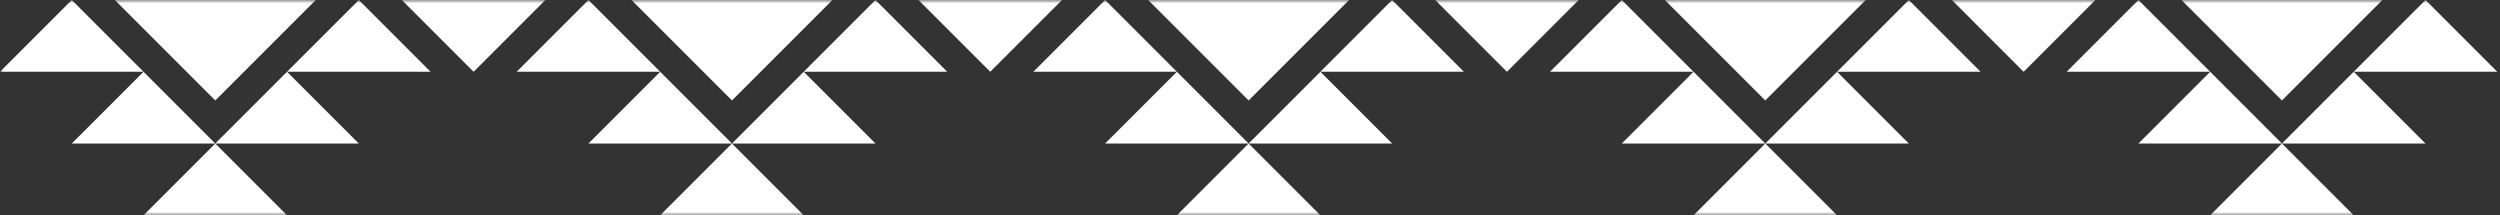 <svg width="360" height="31" viewBox="0 0 360 31" fill="none" xmlns="http://www.w3.org/2000/svg">
<rect x="0" y="0" width="360" height="31" fill="#333333" stroke="none"/>
<mask id="mask0_596_8069" style="mask-type:alpha" maskUnits="userSpaceOnUse" x="0" y="0" width="360" height="31">
<rect width="360" height="31" fill="#D9D9D9"/>
</mask>
<g mask="url(#mask0_596_8069)">
<path d="M31.004 -14.467L45.471 -0L31.004 14.466L16.538 -0L31.004 -14.467Z" fill="white"/>
<path d="M105.403 -14.467L119.869 -0L105.403 14.466L90.936 -0L105.403 -14.467Z" fill="white"/>
<path d="M179.801 -14.467L194.268 -0L179.801 14.466L165.334 -0L179.801 -14.467Z" fill="white"/>
<path d="M254.2 -14.467L268.666 -0L254.2 14.466L239.733 -0L254.2 -14.467Z" fill="white"/>
<path d="M328.598 -14.467L343.065 -0L328.598 14.466L314.131 -0L328.598 -14.467Z" fill="white"/>
<path d="M68.199 -10.333L78.532 0L68.199 10.334L57.866 0L68.199 -10.333Z" fill="white"/>
<path d="M142.597 -10.333L152.931 0L142.597 10.334L132.264 0L142.597 -10.333Z" fill="white"/>
<path d="M217 -10.333L227.333 0L217 10.334L206.667 0L217 -10.333Z" fill="white"/>
<path d="M291.402 -10.333L301.736 0L291.402 10.334L281.069 0L291.402 -10.333Z" fill="white"/>
<path d="M41.332 10.334L51.665 20.667H30.998L41.332 10.334Z" fill="white"/>
<path d="M115.734 10.334L126.068 20.667H105.401L115.734 10.334Z" fill="white"/>
<path d="M190.137 10.334L200.47 20.667H179.803L190.137 10.334Z" fill="white"/>
<path d="M264.535 10.334L274.868 20.667H254.202L264.535 10.334Z" fill="white"/>
<path d="M338.933 10.334L349.267 20.667H328.6L338.933 10.334Z" fill="white"/>
<path d="M20.665 10.334L10.332 20.667H30.998L20.665 10.334Z" fill="white"/>
<path d="M95.067 10.334L84.734 20.667H105.401L95.067 10.334Z" fill="white"/>
<path d="M169.47 10.334L159.137 20.667H179.803L169.47 10.334Z" fill="white"/>
<path d="M243.868 10.334L233.535 20.667H254.202L243.868 10.334Z" fill="white"/>
<path d="M318.267 10.334L307.933 20.667H328.6L318.267 10.334Z" fill="white"/>
<path d="M31.001 20.667L20.668 31H41.334L31.001 20.667Z" fill="white"/>
<path d="M105.4 20.667L95.066 31H115.733L105.4 20.667Z" fill="white"/>
<path d="M179.798 20.667L169.465 31H190.131L179.798 20.667Z" fill="white"/>
<path d="M254.204 20.667L243.871 31H264.538L254.204 20.667Z" fill="white"/>
<path d="M328.603 20.667L318.269 31H338.936L328.603 20.667Z" fill="white"/>
<path d="M51.668 0L62.001 10.333H41.334L51.668 0Z" fill="white"/>
<path d="M126.066 0L136.4 10.333H115.733L126.066 0Z" fill="white"/>
<path d="M200.465 0L210.798 10.333H190.131L200.465 0Z" fill="white"/>
<path d="M274.871 0L285.204 10.333H264.538L274.871 0Z" fill="white"/>
<path d="M349.269 0L359.603 10.333H338.936L349.269 0Z" fill="white"/>
<path d="M10.333 0L-0 10.333H20.666L10.333 0Z" fill="white"/>
<path d="M84.736 0L74.402 10.333H95.069L84.736 0Z" fill="white"/>
<path d="M159.134 0L148.801 10.333H169.467L159.134 0Z" fill="white"/>
<path d="M233.532 0L223.199 10.333H243.866L233.532 0Z" fill="white"/>
<path d="M307.931 0L297.597 10.333H318.264L307.931 0Z" fill="white"/>
</g>
</svg>
